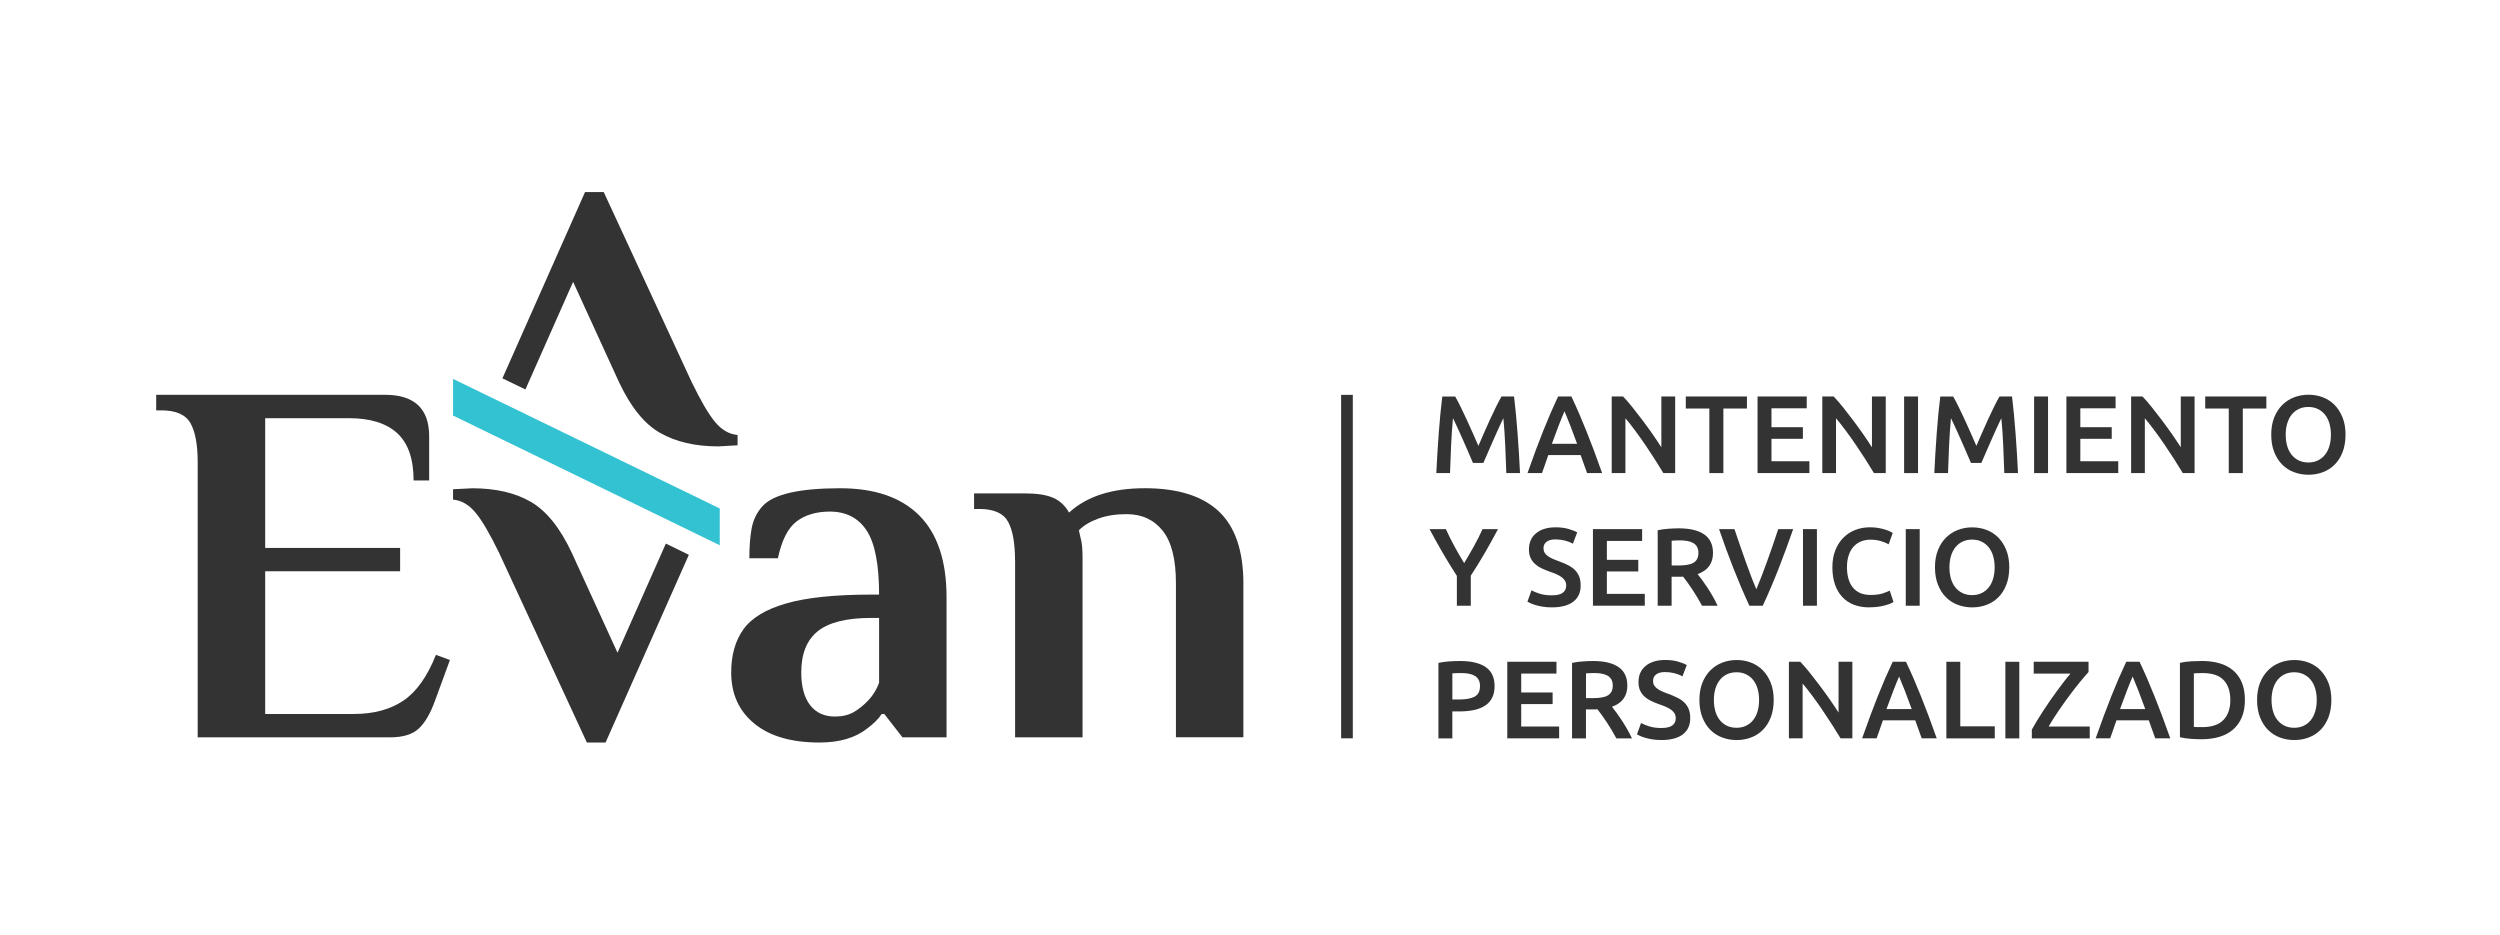 <?xml version="1.0" encoding="UTF-8"?><svg id="Warstwa_1" xmlns="http://www.w3.org/2000/svg" viewBox="0 0 1070 400"><defs><style>.cls-1{fill:#333;}.cls-2{fill:#33c2d1;}</style></defs><g><polygon class="cls-2" points="308.06 217.63 193.91 162.17 193.91 177.86 308.06 233.37 308.06 217.63"/><path class="cls-1" d="M84.61,197.85c0-7.55-1.04-13.13-3.11-16.77-2.07-3.63-6.22-5.44-12.43-5.44h-2.22v-6.66h97.95c12.58,0,18.88,5.93,18.88,17.77v18.88h-6.66c0-9.18-2.33-15.92-6.99-20.21-4.67-4.3-11.59-6.44-20.77-6.44h-35.76v55.53h57.75v9.99h-57.75v61.08h37.98c8.44,0,15.47-1.89,21.1-5.66s10.29-10.33,14-19.65l5.99,2.22-6.44,17.55c-1.92,5.33-4.22,9.26-6.88,11.77-2.67,2.52-6.81,3.78-12.44,3.78H84.61v-117.71Z"/><path class="cls-1" d="M284.99,232.64l-20.7,46.72-19.52-42.66c-5.04-10.8-10.94-18.1-17.68-21.97-6.74-3.87-15.04-5.75-24.99-5.75l-8.2,.42v4.43c3.54,.33,6.74,2.12,9.52,5.47,2.83,3.3,6.22,9.15,10.23,17.4l37.53,81.09h8.01l35.64-80.33-9.85-4.81Z"/><path class="cls-1" d="M306.16,180.74c-2.83-3.35-6.22-9.15-10.23-17.44l-37.53-81.09h-8.01l-35.36,79.72,9.85,4.76,20.41-46.06,19.52,42.66c5.04,10.8,10.94,18.15,17.68,21.97,6.74,3.87,15.09,5.8,24.99,5.8l8.2-.47v-4.43c-3.54-.28-6.74-2.12-9.52-5.42Z"/><path class="cls-1" d="M322.83,309.68c-6.59-5.4-9.88-12.7-9.88-21.88,0-7.4,1.74-13.55,5.22-18.43,3.48-4.89,9.59-8.59,18.32-11.1,8.73-2.52,20.87-3.78,36.43-3.78h3.33c0-12.88-1.78-22.02-5.33-27.43-3.55-5.4-8.81-8.1-15.77-8.1-5.77,0-10.52,1.41-14.22,4.22-3.7,2.81-6.36,8.07-7.99,15.77h-12.22c0-5.03,.34-9.33,1-12.88,.66-3.55,2.18-6.66,4.55-9.33,4.59-5.18,15.7-7.77,33.32-7.77,14.81,0,26.1,3.89,33.87,11.66,7.77,7.78,11.66,19.44,11.66,34.98v59.96h-18.88l-7.77-9.99h-1.11c-1.33,2.08-3.41,4.15-6.22,6.22-5.04,4-11.85,6-20.43,6-12,0-21.29-2.7-27.88-8.11Zm42.53-4.89c2.22-1.25,4.36-3,6.44-5.22,1.92-2.07,3.41-4.52,4.45-7.33v-27.77h-3.33c-10.52,0-18.14,1.89-22.88,5.67-4.74,3.78-7.1,9.66-7.1,17.66,0,6.07,1.26,10.74,3.78,13.99,2.52,3.26,6.07,4.89,10.66,4.89,3.11,0,5.78-.63,8-1.89Z"/><path class="cls-1" d="M434.44,240.05c0-7.55-.99-13.14-3-16.77-2-3.62-6.11-5.44-12.32-5.44h-2.22v-6.66h21.99c5.03,0,8.99,.63,11.88,1.89,2.89,1.26,5.15,3.37,6.78,6.33,7.55-6.96,18.36-10.44,32.42-10.44s24.62,3.3,31.65,9.88c7.03,6.59,10.55,16.92,10.55,30.98v65.74h-28.87v-65.96c0-10.22-1.89-17.69-5.66-22.43-3.78-4.74-8.92-7.11-15.44-7.11-4.59,0-8.63,.63-12.1,1.89-3.48,1.26-6.26,2.92-8.33,5l.67,3.11c.59,1.78,.89,4.66,.89,8.66v76.85h-28.87v-75.51Z"/></g><g><path class="cls-1" d="M622.81,169.69c.69,1.2,1.47,2.67,2.32,4.4,.85,1.74,1.72,3.56,2.6,5.46,.88,1.91,1.76,3.85,2.63,5.82,.87,1.97,1.66,3.79,2.39,5.46,.73-1.67,1.51-3.49,2.37-5.46,.85-1.97,1.72-3.91,2.6-5.82,.88-1.91,1.75-3.73,2.6-5.46,.85-1.73,1.62-3.2,2.32-4.4h5.37c.29,2.4,.56,4.94,.82,7.64,.26,2.7,.49,5.46,.7,8.28,.21,2.82,.4,5.66,.58,8.52,.18,2.86,.33,5.64,.46,8.35h-5.87c-.13-3.82-.28-7.74-.46-11.78s-.44-7.95-.8-11.73c-.35,.73-.76,1.59-1.23,2.6s-.98,2.1-1.51,3.29c-.54,1.18-1.08,2.41-1.63,3.67-.55,1.26-1.09,2.48-1.61,3.67s-1,2.29-1.44,3.31c-.44,1.03-.82,1.9-1.14,2.63h-4.45c-.32-.73-.69-1.61-1.14-2.65-.44-1.04-.92-2.15-1.44-3.34-.52-1.18-1.06-2.4-1.61-3.67-.55-1.26-1.1-2.48-1.63-3.64-.54-1.17-1.04-2.26-1.51-3.29-.47-1.02-.88-1.88-1.23-2.58-.35,3.79-.62,7.7-.8,11.73s-.33,7.96-.46,11.78h-5.87c.13-2.71,.28-5.52,.46-8.42,.18-2.9,.37-5.78,.58-8.63s.44-5.62,.7-8.3c.26-2.68,.53-5.16,.82-7.43h5.51Z"/><path class="cls-1" d="M679.28,202.48c-.44-1.29-.9-2.57-1.38-3.83-.47-1.26-.93-2.55-1.38-3.88h-13.85c-.44,1.33-.89,2.63-1.35,3.9s-.91,2.55-1.35,3.81h-6.2c1.23-3.5,2.4-6.73,3.5-9.7,1.1-2.96,2.18-5.77,3.24-8.42s2.1-5.17,3.14-7.57c1.04-2.4,2.11-4.76,3.21-7.1h5.69c1.1,2.33,2.18,4.7,3.22,7.1,1.04,2.4,2.09,4.92,3.15,7.57s2.15,5.46,3.27,8.42c1.12,2.97,2.29,6.2,3.52,9.7h-6.44Zm-9.68-26.45c-.73,1.67-1.55,3.71-2.48,6.1-.93,2.4-1.9,5-2.91,7.81h10.79c-1.01-2.81-1.99-5.42-2.93-7.85-.95-2.43-1.77-4.45-2.46-6.06Z"/><path class="cls-1" d="M711.92,202.48c-1.07-1.8-2.27-3.73-3.6-5.8-1.32-2.07-2.7-4.15-4.12-6.25-1.42-2.1-2.86-4.13-4.33-6.1-1.47-1.97-2.86-3.75-4.19-5.32v23.47h-5.87v-32.79h4.87c1.26,1.33,2.62,2.89,4.07,4.71,1.45,1.81,2.91,3.7,4.38,5.65,1.47,1.96,2.89,3.92,4.26,5.89,1.37,1.97,2.59,3.81,3.67,5.51v-21.76h5.91v32.79h-5.06Z"/><path class="cls-1" d="M747.69,169.69v5.16h-10.08v27.63h-6.01v-27.63h-10.08v-5.16h26.16Z"/><path class="cls-1" d="M752.23,202.48v-32.79h21.05v5.06h-15.09v8.09h13.44v4.97h-13.44v9.6h16.23v5.06h-22.19Z"/><path class="cls-1" d="M802.05,202.48c-1.07-1.8-2.27-3.73-3.6-5.8-1.32-2.07-2.7-4.15-4.12-6.25-1.42-2.1-2.86-4.13-4.33-6.1-1.47-1.97-2.86-3.75-4.19-5.32v23.47h-5.87v-32.79h4.87c1.26,1.33,2.62,2.89,4.07,4.71,1.45,1.81,2.91,3.7,4.38,5.65,1.47,1.96,2.89,3.92,4.26,5.89,1.37,1.97,2.59,3.81,3.67,5.51v-21.76h5.91v32.79h-5.06Z"/><path class="cls-1" d="M814.96,169.69h5.96v32.79h-5.96v-32.79Z"/><path class="cls-1" d="M835.95,169.69c.69,1.2,1.47,2.67,2.32,4.4,.85,1.74,1.72,3.56,2.6,5.46,.88,1.91,1.76,3.85,2.63,5.82,.87,1.97,1.66,3.79,2.39,5.46,.73-1.67,1.51-3.49,2.37-5.46,.85-1.97,1.72-3.91,2.6-5.82,.88-1.91,1.75-3.73,2.6-5.46,.85-1.73,1.62-3.2,2.32-4.4h5.37c.29,2.4,.56,4.94,.82,7.64,.26,2.7,.49,5.46,.7,8.28,.21,2.82,.4,5.66,.58,8.52,.18,2.86,.33,5.64,.46,8.35h-5.87c-.13-3.82-.28-7.74-.46-11.78s-.44-7.95-.8-11.73c-.35,.73-.76,1.59-1.23,2.6s-.98,2.1-1.51,3.29c-.54,1.18-1.08,2.41-1.63,3.67-.55,1.26-1.09,2.48-1.61,3.67s-1,2.29-1.44,3.31c-.44,1.03-.82,1.9-1.14,2.63h-4.45c-.32-.73-.69-1.61-1.14-2.65-.44-1.04-.92-2.15-1.44-3.34-.52-1.18-1.06-2.4-1.61-3.67-.55-1.26-1.1-2.48-1.63-3.64-.54-1.17-1.04-2.26-1.51-3.29-.47-1.02-.88-1.88-1.23-2.58-.35,3.79-.62,7.7-.8,11.73s-.33,7.96-.46,11.78h-5.87c.13-2.71,.28-5.52,.46-8.42,.18-2.9,.37-5.78,.58-8.63s.44-5.62,.7-8.3c.26-2.68,.53-5.16,.82-7.43h5.51Z"/><path class="cls-1" d="M870.6,169.69h5.96v32.79h-5.96v-32.79Z"/><path class="cls-1" d="M884.42,202.48v-32.79h21.05v5.06h-15.09v8.09h13.44v4.97h-13.44v9.6h16.23v5.06h-22.19Z"/><path class="cls-1" d="M934.23,202.48c-1.07-1.8-2.27-3.73-3.6-5.8-1.32-2.07-2.7-4.15-4.12-6.25-1.42-2.1-2.86-4.13-4.33-6.1-1.47-1.97-2.86-3.75-4.19-5.32v23.47h-5.87v-32.79h4.87c1.26,1.33,2.62,2.89,4.07,4.71,1.45,1.81,2.91,3.7,4.38,5.65,1.47,1.96,2.89,3.92,4.26,5.89,1.37,1.97,2.59,3.81,3.67,5.51v-21.76h5.91v32.79h-5.06Z"/><path class="cls-1" d="M970,169.69v5.16h-10.08v27.63h-6.01v-27.63h-10.08v-5.16h26.16Z"/><path class="cls-1" d="M1003.88,186.06c0,2.81-.42,5.28-1.25,7.43-.84,2.15-1.97,3.94-3.41,5.37-1.44,1.44-3.11,2.52-5.04,3.24-1.92,.73-3.97,1.09-6.15,1.09s-4.23-.36-6.17-1.09c-1.94-.72-3.63-1.8-5.06-3.24-1.44-1.43-2.58-3.22-3.43-5.37-.85-2.14-1.28-4.62-1.28-7.43s.43-5.28,1.28-7.4,2.01-3.92,3.48-5.37c1.47-1.45,3.16-2.54,5.09-3.26,1.92-.73,3.96-1.09,6.1-1.09s4.18,.36,6.1,1.09,3.6,1.81,5.04,3.26c1.43,1.45,2.58,3.24,3.43,5.37s1.28,4.6,1.28,7.4Zm-25.6,0c0,1.8,.22,3.43,.66,4.9,.44,1.47,1.08,2.71,1.92,3.74,.84,1.02,1.85,1.82,3.05,2.39s2.56,.85,4.07,.85,2.82-.28,4.02-.85c1.2-.57,2.22-1.36,3.05-2.39,.84-1.03,1.47-2.27,1.92-3.74,.44-1.47,.66-3.1,.66-4.9s-.22-3.43-.66-4.9c-.44-1.47-1.08-2.71-1.92-3.74-.84-1.02-1.85-1.82-3.05-2.39-1.2-.57-2.54-.85-4.02-.85s-2.87,.28-4.07,.85-2.22,1.37-3.05,2.41c-.84,1.04-1.47,2.29-1.92,3.74-.44,1.45-.66,3.08-.66,4.87Z"/><path class="cls-1" d="M626.67,240.99c1.42-2.37,2.81-4.76,4.16-7.19,1.36-2.43,2.59-4.87,3.69-7.33h6.62c-1.77,3.34-3.6,6.66-5.51,9.96-1.91,3.3-3.95,6.62-6.13,9.96v12.87h-5.96v-12.77c-2.18-3.37-4.23-6.72-6.15-10.03-1.92-3.31-3.77-6.64-5.54-9.98h7c1.1,2.46,2.32,4.91,3.64,7.33s2.71,4.83,4.16,7.19Z"/><path class="cls-1" d="M664.18,254.8c2.14,0,3.71-.36,4.68-1.09,.98-.73,1.47-1.75,1.47-3.08,0-.79-.17-1.47-.5-2.04-.33-.57-.8-1.08-1.42-1.54-.61-.46-1.36-.88-2.25-1.28-.88-.39-1.89-.78-3.03-1.16-1.14-.41-2.23-.86-3.29-1.35-1.06-.49-1.99-1.1-2.79-1.82s-1.45-1.59-1.94-2.6c-.49-1.01-.73-2.22-.73-3.64,0-2.96,1.02-5.29,3.08-6.98,2.05-1.69,4.84-2.53,8.37-2.53,2.05,0,3.87,.23,5.46,.69,1.59,.46,2.85,.95,3.76,1.49l-1.85,4.83c-1.07-.6-2.25-1.06-3.52-1.37-1.28-.31-2.59-.47-3.95-.47-1.61,0-2.86,.33-3.76,.99-.9,.66-1.35,1.59-1.35,2.79,0,.73,.15,1.35,.45,1.87,.3,.52,.73,.99,1.28,1.4,.55,.41,1.2,.79,1.94,1.13,.74,.35,1.55,.68,2.44,.99,1.55,.57,2.93,1.14,4.14,1.73,1.21,.58,2.24,1.28,3.08,2.08,.83,.8,1.47,1.75,1.92,2.84,.44,1.09,.66,2.41,.66,3.95,0,2.96-1.05,5.26-3.15,6.88-2.1,1.62-5.17,2.44-9.2,2.44-1.36,0-2.59-.09-3.71-.26-1.12-.17-2.11-.39-2.98-.64-.87-.25-1.62-.51-2.25-.78-.63-.27-1.14-.51-1.51-.73l1.75-4.87c.85,.47,2,.95,3.45,1.42,1.45,.47,3.2,.71,5.25,.71Z"/><path class="cls-1" d="M681.78,259.25v-32.79h21.05v5.06h-15.09v8.09h13.44v4.97h-13.44v9.6h16.23v5.06h-22.19Z"/><path class="cls-1" d="M718.54,226.13c4.73,0,8.35,.87,10.86,2.6,2.51,1.74,3.76,4.38,3.76,7.95,0,4.45-2.19,7.46-6.58,9.04,.6,.73,1.28,1.61,2.03,2.65s1.53,2.17,2.32,3.38c.79,1.21,1.54,2.46,2.27,3.74,.73,1.28,1.37,2.53,1.94,3.76h-6.67c-.6-1.14-1.25-2.28-1.94-3.43-.69-1.15-1.4-2.27-2.11-3.36s-1.41-2.11-2.11-3.08c-.69-.96-1.34-1.82-1.94-2.58-.44,.03-.82,.05-1.14,.05h-3.78v12.4h-5.96v-32.31c1.45-.32,3-.53,4.64-.64,1.64-.11,3.11-.17,4.4-.17Zm.43,5.16c-1.26,0-2.43,.05-3.5,.14v10.6h2.6c1.45,0,2.73-.08,3.83-.24,1.1-.16,2.03-.44,2.77-.85,.74-.41,1.3-.96,1.68-1.66,.38-.69,.57-1.58,.57-2.65,0-1.01-.19-1.86-.57-2.55-.38-.69-.92-1.25-1.63-1.66-.71-.41-1.55-.7-2.53-.88-.98-.17-2.05-.26-3.22-.26Z"/><path class="cls-1" d="M748.73,259.25c-2.37-5.11-4.65-10.46-6.84-16.04-2.19-5.58-4.24-11.17-6.13-16.75h6.58c.76,2.21,1.53,4.46,2.32,6.77,.79,2.3,1.58,4.57,2.37,6.79,.79,2.22,1.58,4.38,2.37,6.46,.79,2.08,1.56,3.99,2.32,5.72,.73-1.73,1.49-3.63,2.28-5.7,.79-2.07,1.59-4.22,2.4-6.46,.81-2.24,1.6-4.51,2.4-6.81,.79-2.3,1.55-4.56,2.28-6.77h6.39c-1.93,5.58-3.99,11.17-6.17,16.75-2.18,5.58-4.46,10.93-6.84,16.04h-5.72Z"/><path class="cls-1" d="M771.68,226.46h5.96v32.79h-5.96v-32.79Z"/><path class="cls-1" d="M800.06,259.96c-2.46,0-4.67-.38-6.62-1.14-1.96-.76-3.61-1.87-4.97-3.34-1.36-1.47-2.4-3.26-3.12-5.37s-1.09-4.54-1.09-7.29,.42-5.17,1.25-7.29c.83-2.11,1.98-3.9,3.43-5.37,1.45-1.47,3.15-2.58,5.11-3.34,1.96-.76,4.05-1.14,6.29-1.14,1.36,0,2.59,.1,3.69,.31,1.1,.21,2.07,.43,2.89,.69,.82,.25,1.5,.52,2.03,.8,.54,.28,.91,.49,1.14,.62l-1.75,4.87c-.76-.47-1.84-.92-3.24-1.35-1.4-.43-2.93-.64-4.57-.64-1.42,0-2.74,.25-3.97,.73-1.23,.49-2.29,1.22-3.19,2.2-.9,.98-1.6,2.21-2.11,3.69-.5,1.48-.76,3.2-.76,5.16,0,1.73,.2,3.33,.59,4.78,.39,1.45,1,2.7,1.82,3.76,.82,1.06,1.86,1.88,3.12,2.46,1.26,.58,2.78,.88,4.54,.88,2.11,0,3.83-.21,5.16-.64,1.32-.43,2.35-.83,3.08-1.21l1.61,4.87c-.38,.25-.89,.5-1.54,.76-.65,.25-1.41,.5-2.29,.73-.88,.24-1.88,.43-2.98,.57-1.1,.14-2.29,.21-3.55,.21Z"/><path class="cls-1" d="M815.67,226.46h5.96v32.79h-5.96v-32.79Z"/><path class="cls-1" d="M859.96,242.83c0,2.81-.42,5.28-1.25,7.43-.84,2.15-1.97,3.94-3.41,5.37-1.44,1.44-3.11,2.52-5.04,3.24-1.92,.73-3.97,1.09-6.15,1.09s-4.23-.36-6.17-1.09c-1.94-.72-3.63-1.8-5.06-3.24-1.44-1.43-2.58-3.22-3.43-5.37-.85-2.14-1.28-4.62-1.28-7.43s.43-5.28,1.28-7.4,2.01-3.92,3.48-5.37c1.47-1.45,3.16-2.54,5.09-3.26,1.92-.73,3.96-1.09,6.1-1.09s4.18,.36,6.1,1.09,3.6,1.81,5.04,3.26c1.43,1.45,2.58,3.24,3.43,5.37s1.28,4.6,1.28,7.4Zm-25.6,0c0,1.8,.22,3.43,.66,4.9,.44,1.47,1.08,2.71,1.92,3.74,.84,1.02,1.85,1.82,3.05,2.39s2.56,.85,4.07,.85,2.82-.28,4.02-.85c1.2-.57,2.22-1.36,3.05-2.39,.84-1.03,1.47-2.27,1.92-3.74,.44-1.47,.66-3.1,.66-4.9s-.22-3.43-.66-4.9c-.44-1.47-1.08-2.71-1.92-3.74-.84-1.02-1.85-1.82-3.05-2.39-1.2-.57-2.54-.85-4.02-.85s-2.87,.28-4.07,.85-2.22,1.37-3.05,2.41c-.84,1.04-1.47,2.29-1.92,3.74-.44,1.45-.66,3.08-.66,4.87Z"/><path class="cls-1" d="M624.92,282.91c4.76,0,8.41,.87,10.95,2.6,2.54,1.74,3.81,4.45,3.81,8.14,0,1.92-.34,3.57-1.02,4.94-.68,1.37-1.66,2.49-2.96,3.36-1.29,.87-2.87,1.51-4.73,1.92-1.86,.41-3.99,.62-6.39,.62h-2.98v11.54h-5.96v-32.31c1.39-.32,2.93-.53,4.61-.64,1.69-.11,3.24-.17,4.66-.17Zm.43,5.16c-1.51,0-2.76,.05-3.74,.14v11.17h2.89c2.87,0,5.08-.4,6.62-1.21,1.54-.8,2.32-2.33,2.32-4.57,0-1.07-.21-1.97-.62-2.7-.41-.73-.98-1.29-1.7-1.7-.73-.41-1.58-.7-2.58-.88-.99-.17-2.06-.26-3.19-.26Z"/><path class="cls-1" d="M645.12,316.02v-32.79h21.05v5.06h-15.09v8.09h13.44v4.97h-13.44v9.6h16.23v5.06h-22.19Z"/><path class="cls-1" d="M681.88,282.91c4.73,0,8.35,.87,10.86,2.6,2.51,1.74,3.76,4.38,3.76,7.95,0,4.45-2.19,7.46-6.58,9.04,.6,.73,1.28,1.61,2.03,2.65s1.53,2.17,2.32,3.38c.79,1.21,1.54,2.46,2.27,3.74,.73,1.28,1.37,2.53,1.94,3.76h-6.67c-.6-1.14-1.25-2.28-1.94-3.43-.69-1.15-1.4-2.27-2.11-3.36s-1.41-2.11-2.11-3.08c-.69-.96-1.34-1.82-1.94-2.58-.44,.03-.82,.05-1.14,.05h-3.78v12.4h-5.96v-32.31c1.45-.32,3-.53,4.64-.64,1.64-.11,3.11-.17,4.4-.17Zm.43,5.16c-1.26,0-2.43,.05-3.5,.14v10.6h2.6c1.45,0,2.73-.08,3.83-.24,1.1-.16,2.03-.44,2.77-.85,.74-.41,1.3-.96,1.68-1.66,.38-.69,.57-1.58,.57-2.65,0-1.01-.19-1.86-.57-2.55-.38-.69-.92-1.25-1.63-1.66-.71-.41-1.55-.7-2.53-.88-.98-.17-2.05-.26-3.22-.26Z"/><path class="cls-1" d="M711.07,311.58c2.14,0,3.71-.36,4.68-1.09,.98-.73,1.47-1.75,1.47-3.08,0-.79-.17-1.47-.5-2.04-.33-.57-.8-1.08-1.42-1.54-.61-.46-1.36-.88-2.25-1.28-.88-.39-1.89-.78-3.03-1.16-1.14-.41-2.23-.86-3.29-1.35-1.06-.49-1.99-1.1-2.79-1.82s-1.45-1.59-1.94-2.6c-.49-1.01-.73-2.22-.73-3.64,0-2.96,1.02-5.29,3.08-6.98,2.05-1.69,4.84-2.53,8.37-2.53,2.05,0,3.87,.23,5.46,.69,1.59,.46,2.85,.95,3.76,1.49l-1.85,4.83c-1.07-.6-2.25-1.06-3.52-1.37-1.28-.31-2.59-.47-3.95-.47-1.61,0-2.86,.33-3.76,.99-.9,.66-1.35,1.59-1.35,2.79,0,.73,.15,1.35,.45,1.87,.3,.52,.73,.99,1.28,1.4,.55,.41,1.2,.79,1.94,1.13,.74,.35,1.55,.68,2.44,.99,1.55,.57,2.93,1.14,4.14,1.73,1.21,.58,2.24,1.28,3.08,2.08,.83,.8,1.47,1.75,1.92,2.84,.44,1.09,.66,2.41,.66,3.95,0,2.96-1.05,5.26-3.15,6.88-2.1,1.62-5.17,2.44-9.2,2.44-1.36,0-2.59-.09-3.71-.26-1.12-.17-2.11-.39-2.98-.64-.87-.25-1.62-.51-2.25-.78-.63-.27-1.14-.51-1.51-.73l1.75-4.87c.85,.47,2,.95,3.45,1.42,1.45,.47,3.2,.71,5.25,.71Z"/><path class="cls-1" d="M759.14,299.61c0,2.81-.42,5.28-1.25,7.43-.84,2.15-1.97,3.94-3.41,5.37-1.44,1.44-3.11,2.52-5.04,3.24-1.92,.73-3.97,1.09-6.15,1.09s-4.23-.36-6.17-1.09c-1.94-.72-3.63-1.8-5.06-3.24-1.44-1.43-2.58-3.22-3.43-5.37-.85-2.14-1.28-4.62-1.28-7.43s.43-5.28,1.28-7.4,2.01-3.92,3.48-5.37c1.47-1.45,3.16-2.54,5.09-3.26,1.92-.73,3.96-1.09,6.1-1.09s4.18,.36,6.1,1.09,3.6,1.81,5.04,3.26c1.43,1.45,2.58,3.24,3.43,5.37s1.28,4.6,1.28,7.4Zm-25.6,0c0,1.8,.22,3.43,.66,4.9,.44,1.47,1.08,2.71,1.92,3.74,.84,1.02,1.85,1.82,3.05,2.39s2.56,.85,4.07,.85,2.82-.28,4.02-.85c1.2-.57,2.22-1.36,3.05-2.39,.84-1.03,1.47-2.27,1.92-3.74,.44-1.47,.66-3.1,.66-4.9s-.22-3.43-.66-4.9c-.44-1.47-1.08-2.71-1.92-3.74-.84-1.02-1.85-1.82-3.05-2.39-1.2-.57-2.54-.85-4.02-.85s-2.87,.28-4.07,.85-2.22,1.37-3.05,2.41c-.84,1.04-1.47,2.29-1.92,3.74-.44,1.45-.66,3.08-.66,4.87Z"/><path class="cls-1" d="M787.76,316.02c-1.07-1.8-2.27-3.73-3.6-5.8-1.32-2.07-2.7-4.15-4.12-6.25-1.42-2.1-2.86-4.13-4.33-6.1-1.47-1.97-2.86-3.75-4.19-5.32v23.47h-5.87v-32.79h4.87c1.26,1.33,2.62,2.89,4.07,4.71,1.45,1.81,2.91,3.7,4.38,5.65,1.47,1.96,2.89,3.92,4.26,5.89,1.37,1.97,2.59,3.81,3.67,5.51v-21.76h5.91v32.79h-5.06Z"/><path class="cls-1" d="M822.49,316.02c-.44-1.29-.9-2.57-1.38-3.83-.47-1.26-.93-2.55-1.38-3.88h-13.85c-.44,1.33-.89,2.63-1.35,3.9s-.91,2.55-1.35,3.81h-6.2c1.23-3.5,2.4-6.73,3.5-9.7,1.1-2.96,2.18-5.77,3.24-8.42s2.1-5.17,3.14-7.57c1.04-2.4,2.11-4.76,3.21-7.1h5.69c1.1,2.33,2.18,4.7,3.22,7.1,1.04,2.4,2.09,4.92,3.15,7.57s2.15,5.46,3.27,8.42c1.12,2.97,2.29,6.2,3.52,9.7h-6.44Zm-9.68-26.45c-.73,1.67-1.55,3.71-2.48,6.1-.93,2.4-1.9,5-2.91,7.81h10.79c-1.01-2.81-1.99-5.42-2.93-7.85-.95-2.43-1.77-4.45-2.46-6.06Z"/><path class="cls-1" d="M853.76,310.87v5.16h-20.72v-32.79h5.96v27.63h14.76Z"/><path class="cls-1" d="M858.3,283.24h5.96v32.79h-5.96v-32.79Z"/><path class="cls-1" d="M893.88,287.64c-1.04,1.14-2.3,2.61-3.78,4.42-1.48,1.81-3.01,3.78-4.59,5.91-1.58,2.13-3.13,4.32-4.66,6.58-1.53,2.25-2.88,4.39-4.04,6.41h17.6v5.06h-24.79v-3.74c.63-1.17,1.36-2.44,2.2-3.81,.84-1.37,1.73-2.78,2.67-4.23,.95-1.45,1.93-2.92,2.96-4.4,1.02-1.48,2.04-2.91,3.05-4.28,1.01-1.37,1.99-2.68,2.96-3.93,.96-1.25,1.87-2.36,2.72-3.34h-15.75v-5.06h23.47v4.4Z"/><path class="cls-1" d="M922.45,316.02c-.44-1.29-.9-2.57-1.38-3.83-.47-1.26-.93-2.55-1.38-3.88h-13.85c-.44,1.33-.89,2.63-1.35,3.9s-.91,2.55-1.35,3.81h-6.2c1.23-3.5,2.4-6.73,3.5-9.7,1.1-2.96,2.18-5.77,3.24-8.42s2.1-5.17,3.14-7.57c1.04-2.4,2.11-4.76,3.21-7.1h5.69c1.1,2.33,2.18,4.7,3.22,7.1,1.04,2.4,2.09,4.92,3.15,7.57s2.15,5.46,3.27,8.42c1.12,2.97,2.29,6.2,3.52,9.7h-6.44Zm-9.68-26.45c-.73,1.67-1.55,3.71-2.48,6.1-.93,2.4-1.9,5-2.91,7.81h10.79c-1.01-2.81-1.99-5.42-2.93-7.85-.95-2.43-1.77-4.45-2.46-6.06Z"/><path class="cls-1" d="M960.82,299.61c0,2.84-.44,5.31-1.32,7.4-.88,2.1-2.14,3.85-3.76,5.25-1.62,1.4-3.58,2.45-5.87,3.12-2.29,.68-4.82,1.02-7.59,1.02-1.32,0-2.82-.06-4.49-.17-1.67-.11-3.26-.34-4.78-.69v-31.84c1.51-.35,3.12-.57,4.83-.66s3.22-.14,4.54-.14c2.74,0,5.25,.32,7.52,.97,2.27,.65,4.22,1.66,5.84,3.03s2.88,3.11,3.76,5.2c.88,2.1,1.32,4.6,1.32,7.5Zm-21.86,11.5c.35,.03,.8,.05,1.37,.07,.57,.02,1.34,.02,2.32,.02,4.01,0,6.99-1.02,8.97-3.05,1.97-2.04,2.96-4.88,2.96-8.54s-.96-6.58-2.89-8.56c-1.92-1.99-4.9-2.98-8.94-2.98-1.77,0-3.03,.05-3.78,.14v22.9Z"/><path class="cls-1" d="M997.82,299.61c0,2.81-.42,5.28-1.25,7.43-.84,2.15-1.97,3.94-3.41,5.37-1.44,1.44-3.11,2.52-5.04,3.24-1.92,.73-3.97,1.09-6.15,1.09s-4.23-.36-6.17-1.09c-1.94-.72-3.63-1.8-5.06-3.24-1.44-1.43-2.58-3.22-3.43-5.37-.85-2.14-1.28-4.62-1.28-7.43s.43-5.28,1.28-7.4,2.01-3.92,3.48-5.37c1.47-1.45,3.16-2.54,5.09-3.26,1.92-.73,3.96-1.09,6.1-1.09s4.18,.36,6.1,1.09,3.6,1.81,5.04,3.26c1.43,1.45,2.58,3.24,3.43,5.37s1.28,4.6,1.28,7.4Zm-25.6,0c0,1.8,.22,3.43,.66,4.9,.44,1.47,1.08,2.71,1.92,3.74,.84,1.02,1.85,1.82,3.05,2.39s2.56,.85,4.07,.85,2.82-.28,4.02-.85c1.2-.57,2.22-1.36,3.05-2.39,.84-1.03,1.47-2.27,1.92-3.74,.44-1.47,.66-3.1,.66-4.9s-.22-3.43-.66-4.9c-.44-1.47-1.08-2.71-1.92-3.74-.84-1.02-1.85-1.82-3.05-2.39-1.2-.57-2.54-.85-4.02-.85s-2.87,.28-4.07,.85-2.22,1.37-3.05,2.41c-.84,1.04-1.47,2.29-1.92,3.74-.44,1.45-.66,3.08-.66,4.87Z"/></g><rect class="cls-1" x="574" y="169" width="5" height="147"/></svg>